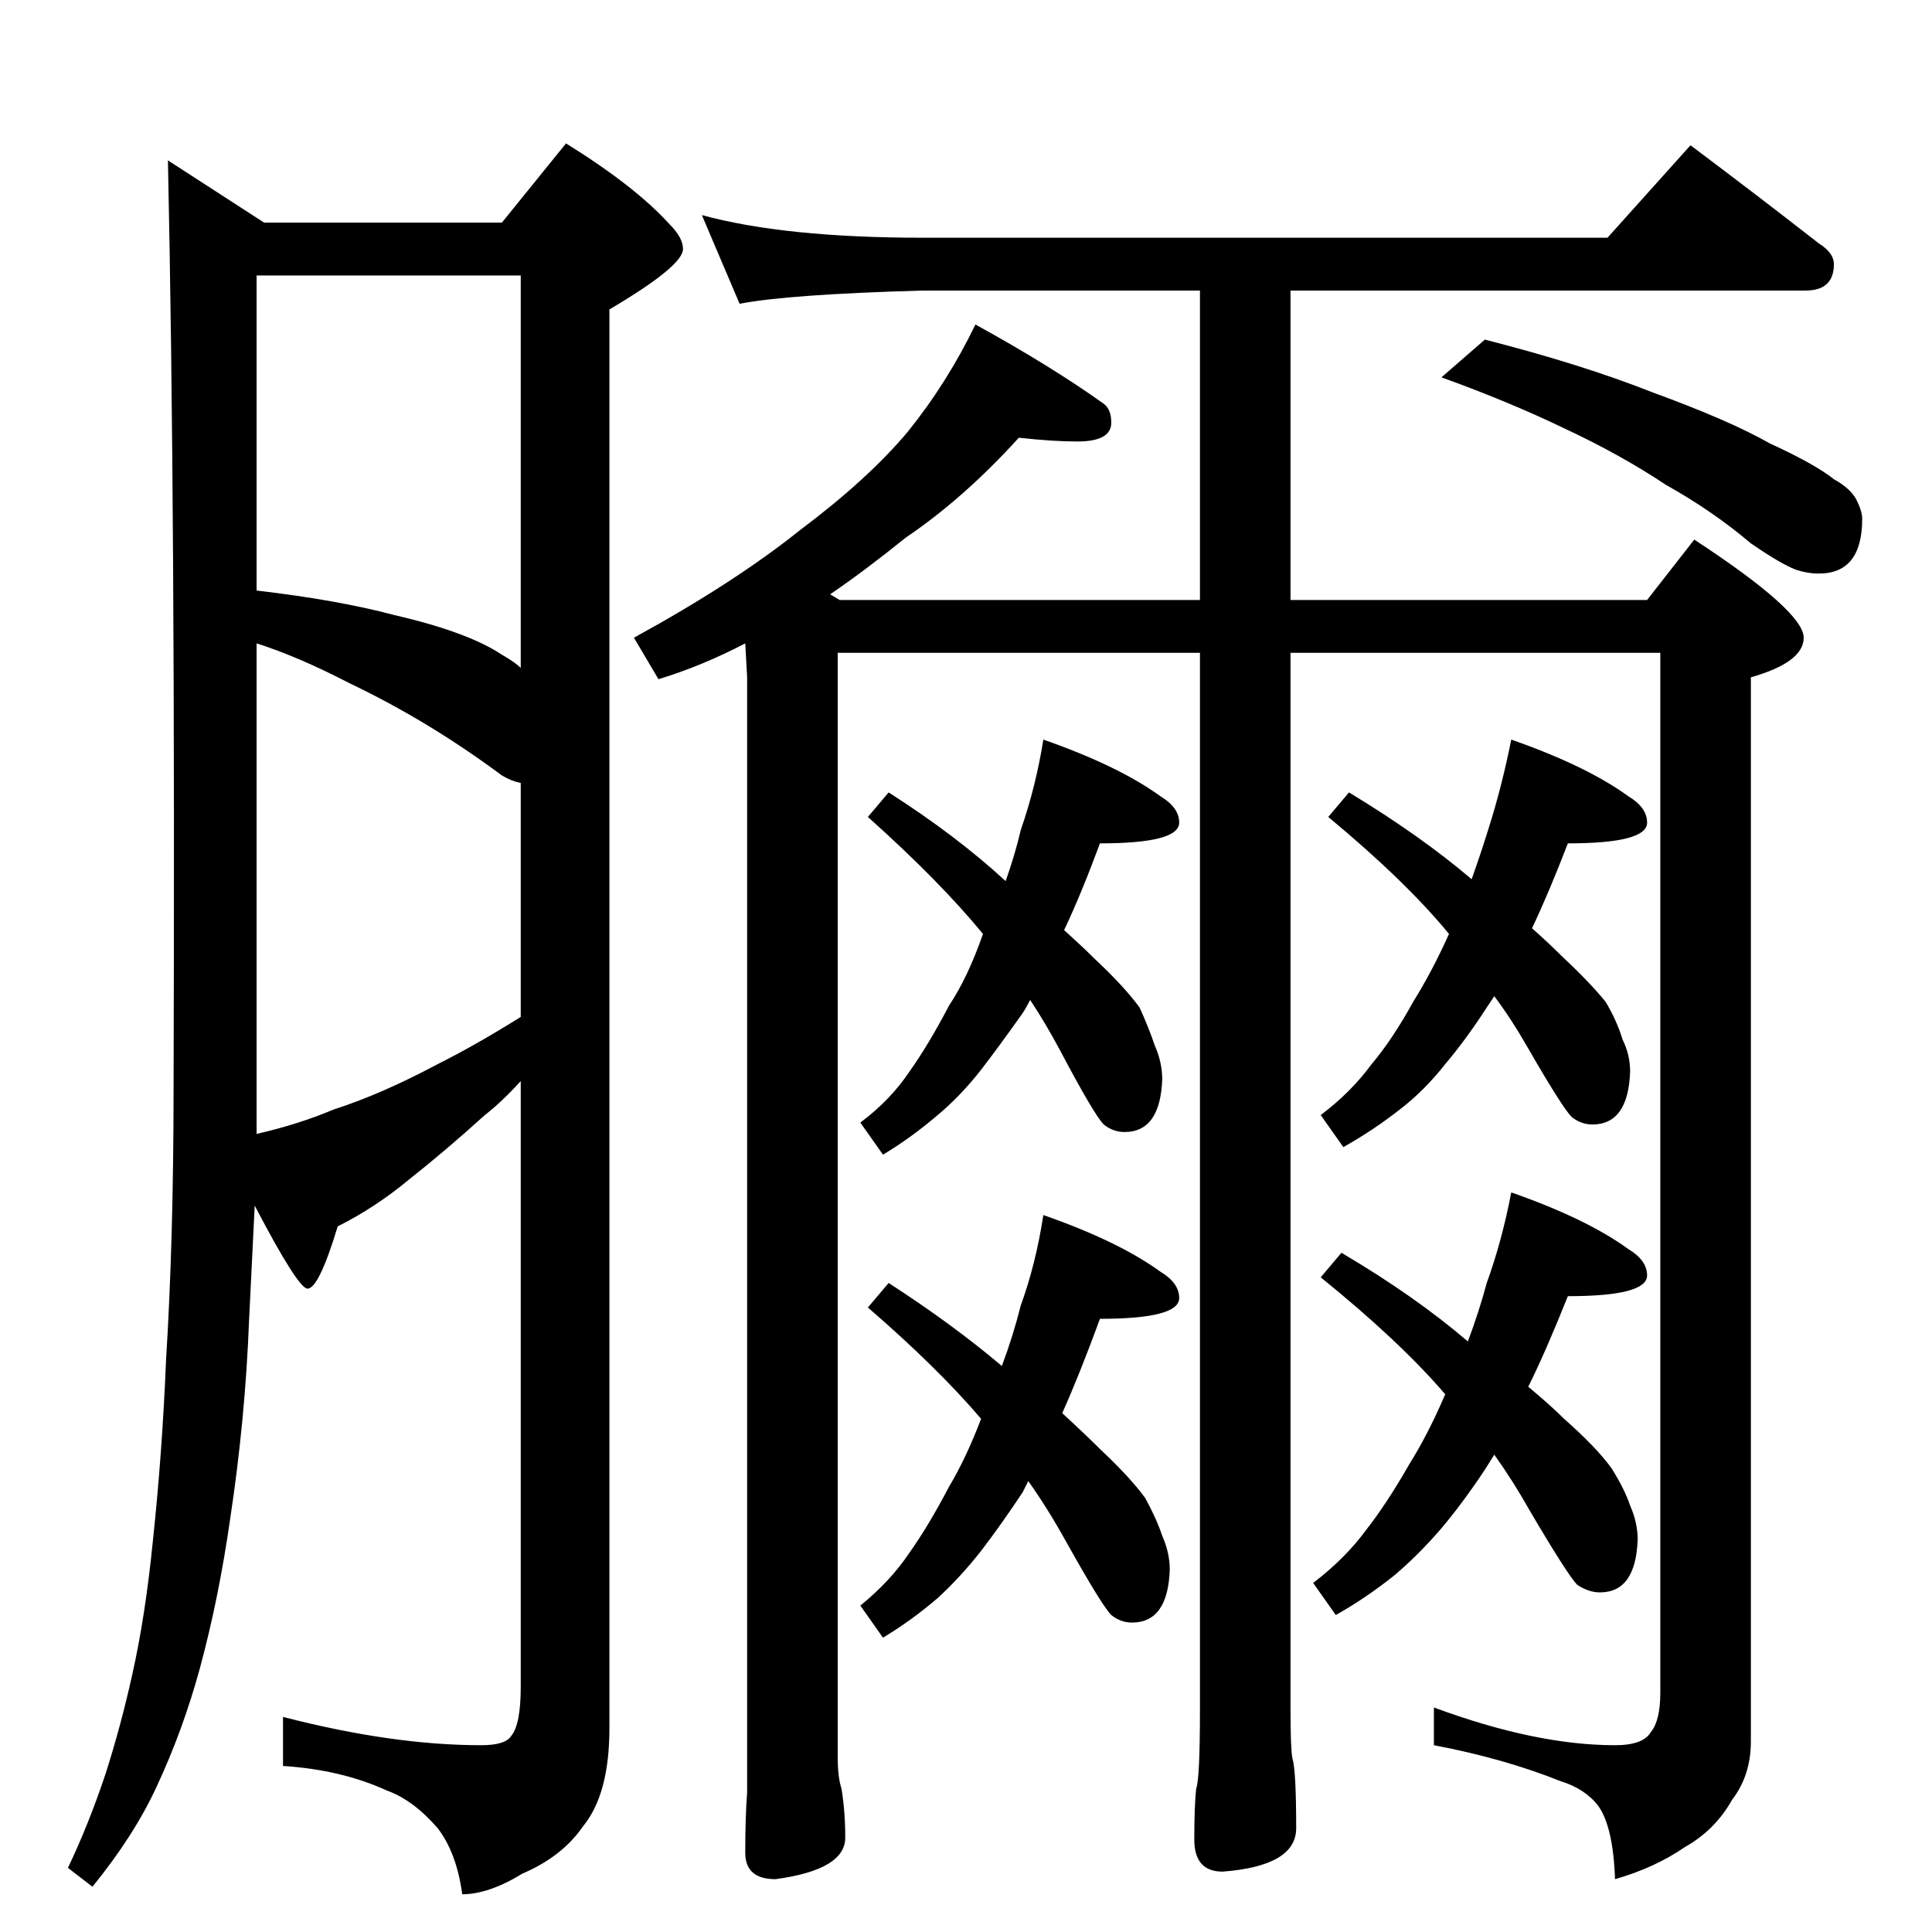 <?xml version="1.0" standalone="no"?>
<!DOCTYPE svg PUBLIC "-//W3C//DTD SVG 1.1//EN" "http://www.w3.org/Graphics/SVG/1.1/DTD/svg11.dtd" >
<svg xmlns="http://www.w3.org/2000/svg" xmlns:xlink="http://www.w3.org/1999/xlink" version="1.1" viewBox="0 -204 1024 1024">
  <g transform="matrix(1 0 0 -1 0 820)">
   <path fill="currentColor"
d="M89 939l51 -33h126l34 42q37 -23 55 -43q7 -7 7 -13q0 -9 -39 -32v-752q0 -35 -14 -52q-11 -16 -32 -25q-18 -11 -32 -11q-3 22 -13 35q-13 15 -27 20q-24 11 -55 13v26q58 -15 105 -15q13 0 16 5q5 6 5 26v321q-10 -11 -19 -18q-21 -19 -40 -34q-18 -15 -38 -25
q-10 -33 -16 -33q-5 0 -28 44l-3 -61q-2 -52 -10 -105q-6 -42 -16 -79q-9 -33 -23 -63q-12 -26 -34 -53l-13 10q11 23 20 50q8 25 14 52q7 31 11 71q5 47 7 96q4 64 4 145q1 307 -3 491zM136 423q22 5 41 13q25 8 55 24q20 10 44 25v124q-5 1 -10 4q-39 29 -81 49
q-27 14 -49 21v-260zM136 711q43 -5 73 -13q39 -9 57 -21q7 -4 10 -7v208h-140v-167zM372 910q44 -12 117 -12h363l44 49q36 -27 68 -52q8 -5 8 -11q0 -14 -15 -14h-273v-164h189l25 32q58 -38 58 -52q0 -13 -28 -21v-564q0 -18 -10 -31q-9 -16 -25 -25q-16 -11 -37 -17
q-1 28 -9 39q-7 9 -20 13q-30 12 -67 19v20q54 -20 96 -20q15 0 19 7q5 6 5 21v551h-196v-560q0 -21 1 -26q2 -6 2 -37q0 -20 -39 -23q-15 0 -15 17q0 18 1 27q2 5 2 42v560h-192v-585q0 -11 2 -17q2 -12 2 -26q0 -17 -37 -22q-16 0 -16 14q0 19 1 32v591l-1 18
q-23 -12 -46 -19l-13 22q53 29 88 57q36 27 57 52q21 26 36 57q40 -22 68 -42q4 -3 4 -10q0 -10 -18 -10q-13 0 -31 2q-29 -32 -60 -53q-21 -17 -40 -30l5 -3h191v164h-147q-71 -2 -97 -7zM787 844q51 -13 89 -28q41 -15 62 -27q24 -11 34 -19q9 -5 12 -11t3 -10
q0 -29 -23 -29q-6 0 -12 2q-8 3 -24 14q-20 17 -45 31q-24 16 -54 30q-29 14 -65 27zM553 632q40 -14 62 -30q10 -6 10 -14q0 -11 -42 -11q-10 -27 -19 -46q10 -9 16 -15q16 -15 24 -26q5 -11 8 -20q4 -9 4 -18q-1 -28 -20 -28q-6 0 -11 4q-5 5 -23 39q-8 15 -16 27
q-2 -4 -4 -7q-12 -17 -22 -30q-11 -14 -23 -24q-14 -12 -29 -21l-12 17q16 12 26 27q10 14 21 35q10 15 18 38q-23 28 -61 62l11 13q36 -23 62 -47q5 14 8 27q8 23 12 48zM553 380q40 -14 62 -30q10 -6 10 -14q0 -11 -42 -11q-11 -30 -20 -50q12 -11 20 -19q16 -15 24 -26
q6 -11 9 -20q4 -9 4 -18q-1 -28 -20 -28q-6 0 -11 4q-5 5 -24 39q-10 18 -20 32l-3 -6q-12 -18 -22 -31q-11 -14 -23 -25q-14 -12 -29 -21l-12 17q16 13 26 28q10 14 21 35q9 15 17 36q-23 27 -60 59l11 13q34 -22 60 -44q6 16 10 32q8 22 12 48zM801 632q40 -14 62 -30
q10 -6 10 -14q0 -11 -42 -11q-10 -26 -19 -45q9 -8 15 -14q16 -15 24 -25q6 -10 9 -20q4 -8 4 -17q-1 -28 -20 -28q-6 0 -11 4q-5 5 -24 38q-8 14 -17 26l-4 -6q-11 -17 -22 -30q-11 -14 -24 -24q-14 -11 -30 -20l-12 17q16 12 27 27q11 13 22 33q10 16 19 36q-23 28 -64 62
l11 13q38 -23 65 -46q5 14 9 27q7 22 12 47zM801 392q40 -14 62 -30q10 -6 10 -14q0 -11 -42 -11q-12 -30 -21 -48q12 -10 19 -17q17 -15 25 -26q7 -11 10 -20q4 -9 4 -18q-1 -28 -20 -28q-6 0 -12 4q-5 5 -25 39q-9 16 -19 30l-5 -8q-12 -18 -23 -31q-12 -14 -25 -25
q-15 -12 -31 -21l-12 17q17 13 28 28q11 14 23 35q10 16 19 37q-24 28 -66 62l11 13q39 -23 67 -47q6 16 10 31q8 22 13 48z" />
  </g>

</svg>
